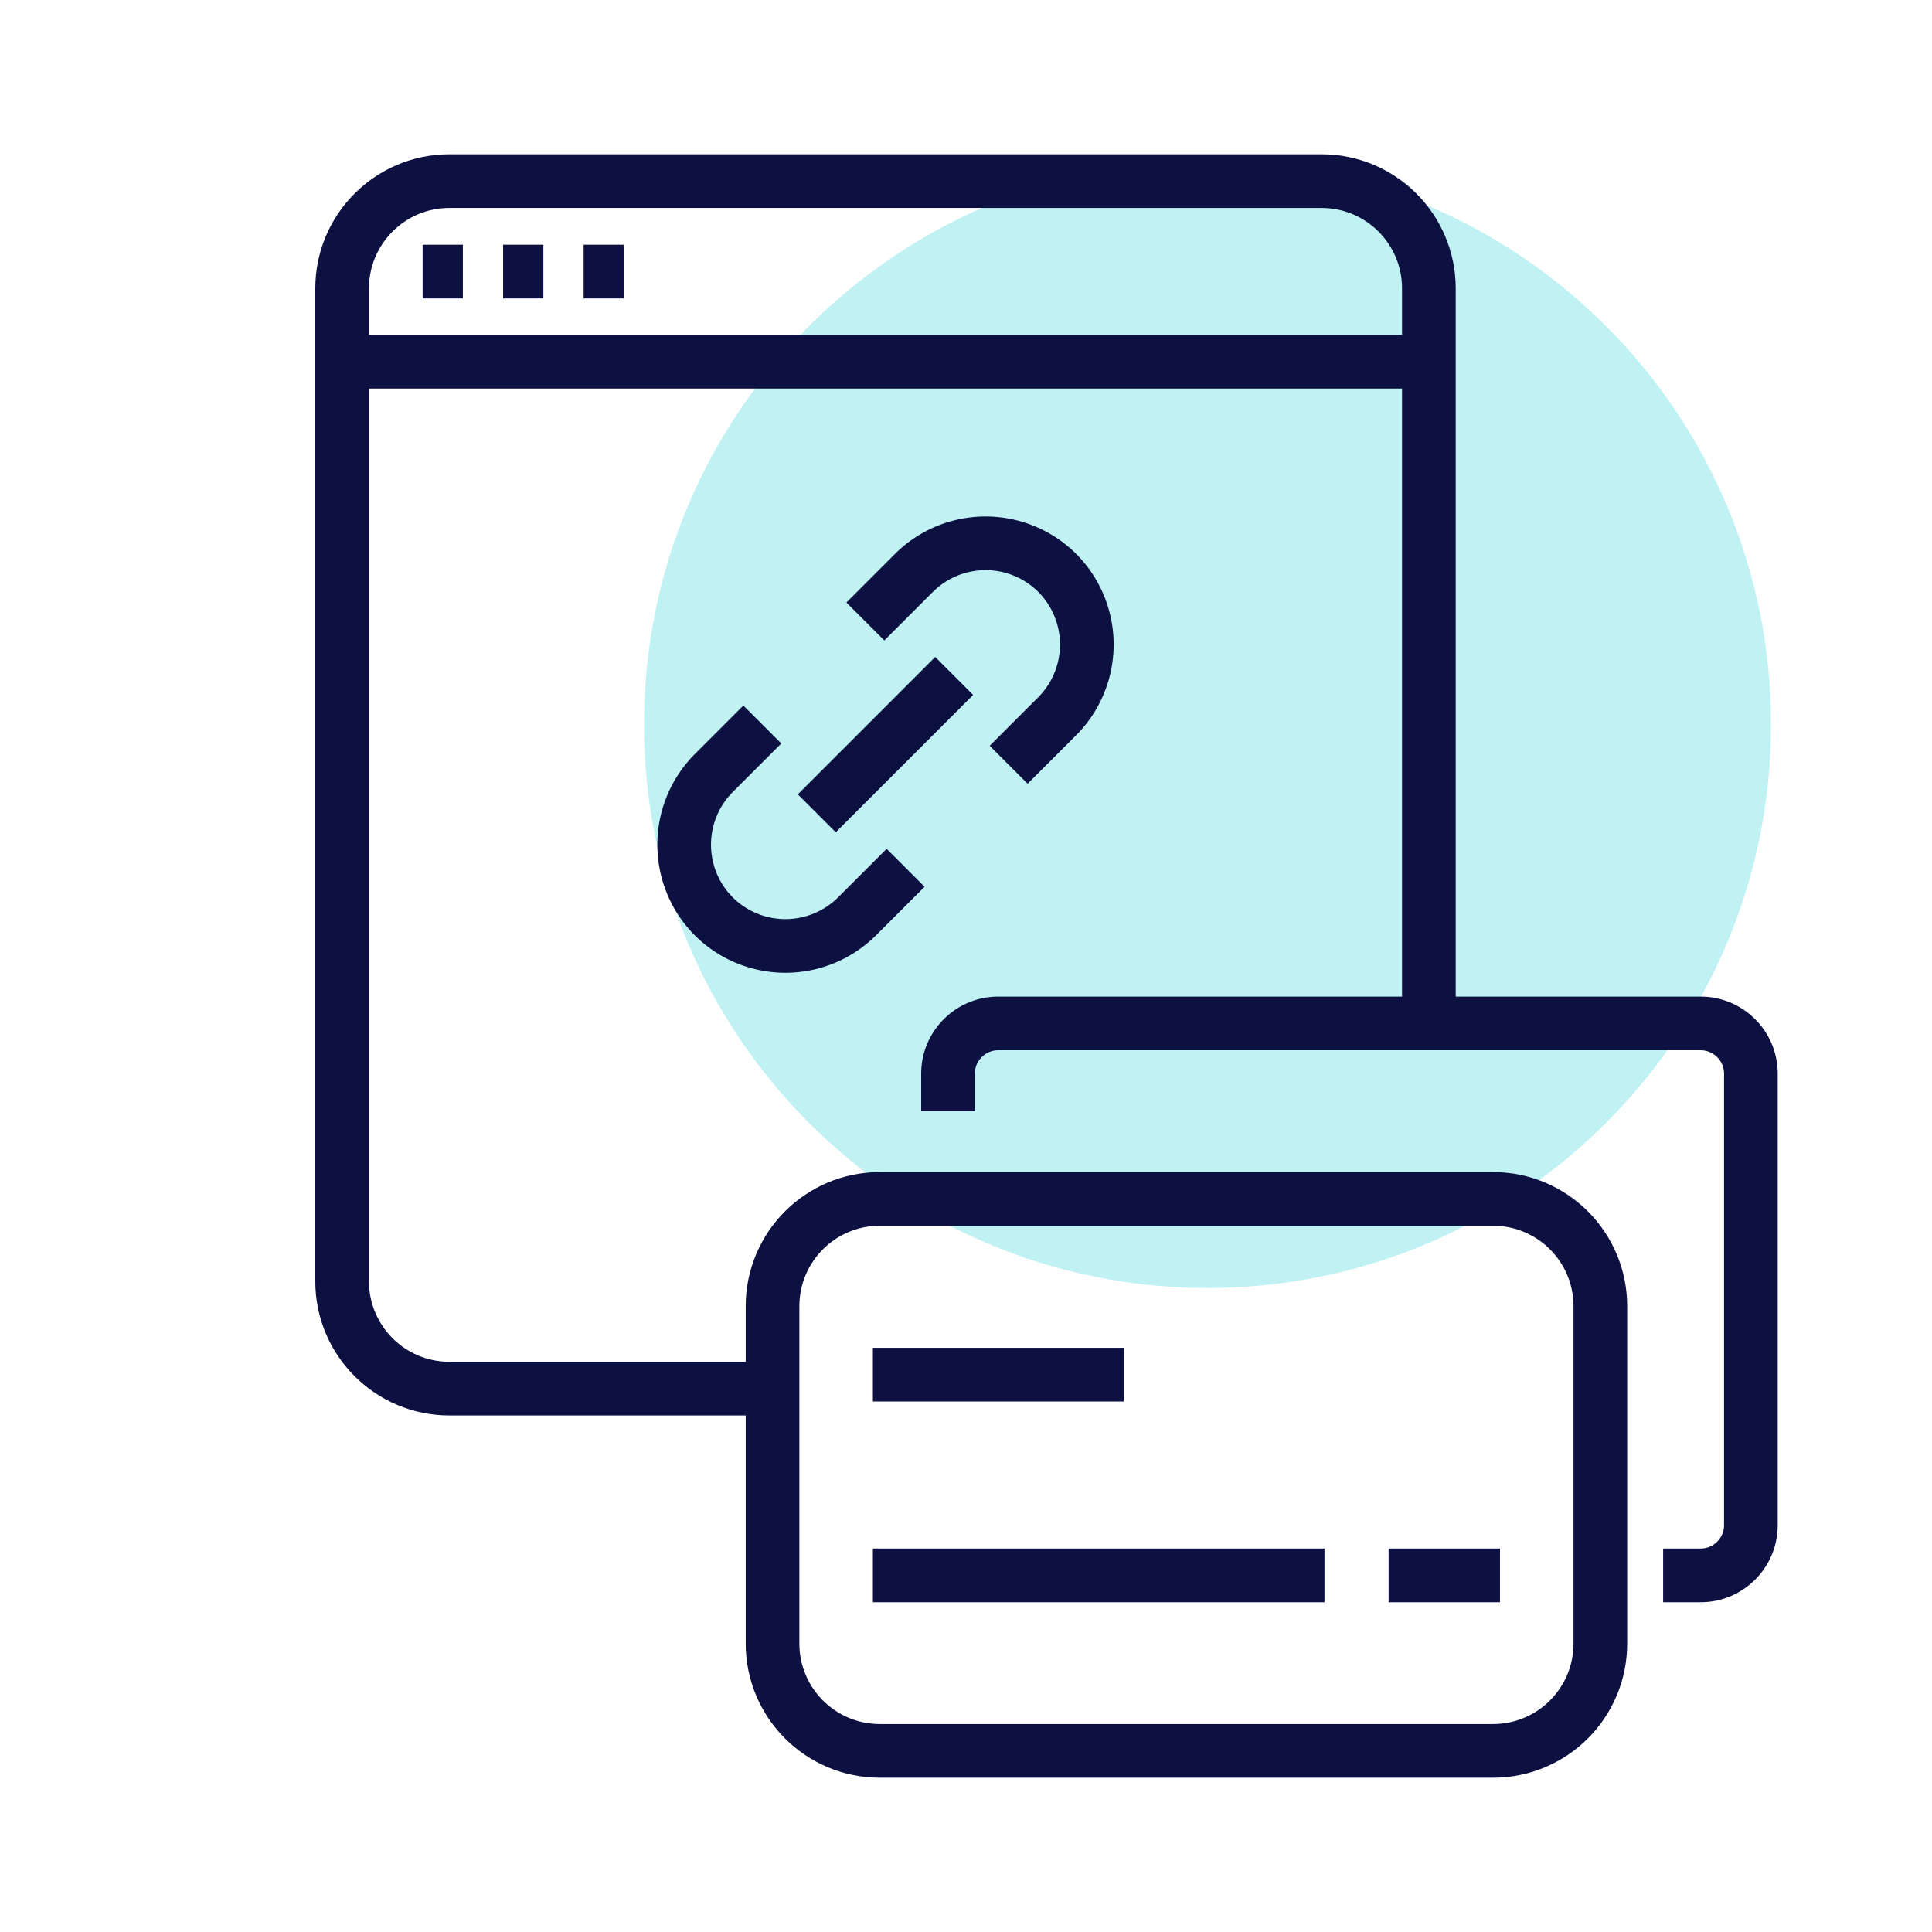 <svg xmlns="http://www.w3.org/2000/svg" width="72" height="72" fill="none">
            <path d="M45 48c11.598 0 21-9.402 21-21S56.598 6 45 6s-21 9.402-21 21 9.402 21 21 21z" fill="#c0f2f4"> </path>
            <path d="M28.63 51.75H16.75c-2.21 0-4-1.79-4-4v-37c0-2.21 1.79-4 4-4h32.5c2.21 0 4 1.79 4 4v27.67M15.75 10.12h1.5M18.75 10.12h1.5M21.75 10.12h1.5M13.5 13.48h39" stroke="#0c1142" stroke-width="2" stroke-linejoin="round"> </path>
            <path d="M32.25 23.16l1.81-1.81a3.784 3.784 0 015.34 0 3.784 3.784 0 010 5.34l-1.81 1.81M28.41 27l-1.81 1.81a3.784 3.784 0 000 5.34 3.784 3.784 0 005.34 0l1.81-1.81M35.56 25.19l-5.12 5.12M35.33 41.41v-1.4c0-1.03.84-1.87 1.87-1.87h26.18c1.03 0 1.87.84 1.87 1.87v16.83c0 1.03-.84 1.87-1.87 1.87h-1.4" stroke="#0c1142" stroke-width="2" stroke-linejoin="round"> </path>
            <path d="M55.64 65.25H32.79c-2.21 0-4-1.79-4-4V48.68c0-2.21 1.79-4 4-4h22.85c2.21 0 4 1.79 4 4v12.57c0 2.21-1.79 4-4 4zM32.53 51.23h9.35M51.75 58.71h4.15M32.53 58.71h16.83" stroke="#0c1142" stroke-width="2" stroke-linejoin="round"> </path>
            <defs>
                <linearGradient id="paint0_linear" x1="70.2" y1="-3.45" x2="25.054" y2="61.734" gradientUnits="userSpaceOnUse">
                    <stop stop-color="#2BD4DB" stop-opacity=".8"> </stop>
                    <stop offset="1" stop-color="#D5F6F8" stop-opacity=".3"> </stop>
                </linearGradient>
            </defs>
        </svg>
